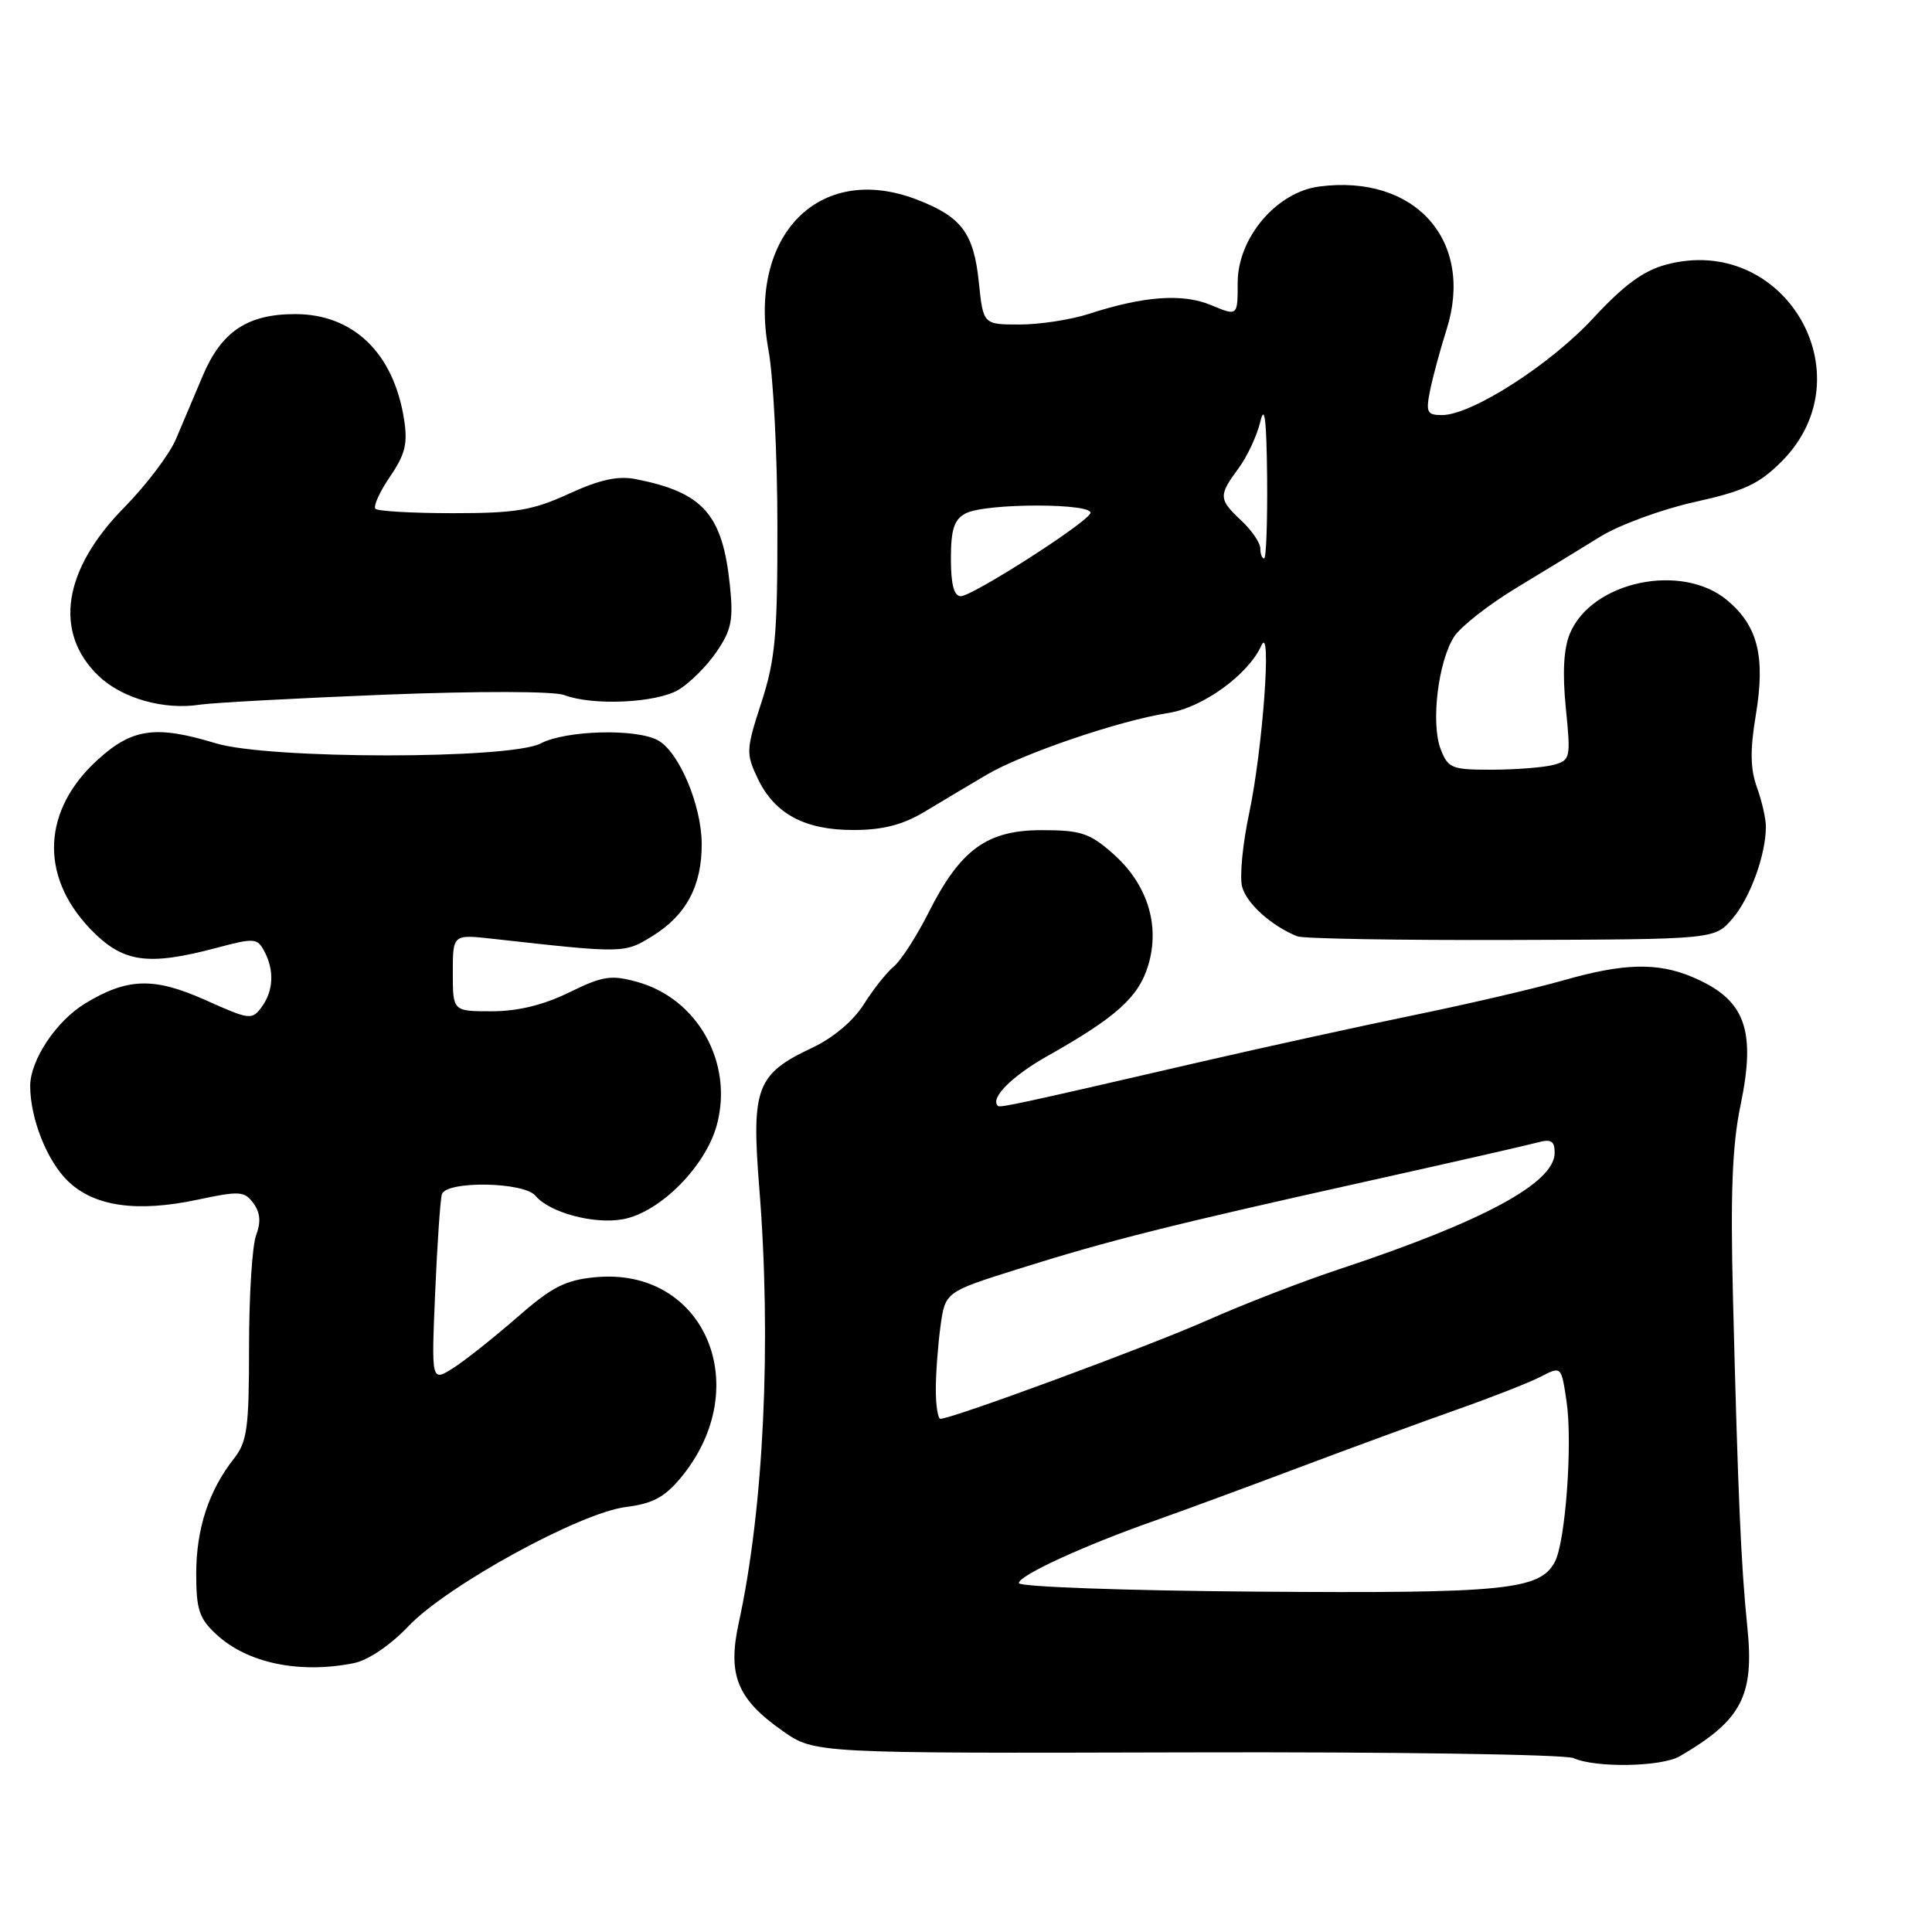 <?xml version="1.0" encoding="UTF-8" standalone="no"?>
<!DOCTYPE svg PUBLIC "-//W3C//DTD SVG 1.1//EN" "http://www.w3.org/Graphics/SVG/1.1/DTD/svg11.dtd" >
<svg xmlns="http://www.w3.org/2000/svg" xmlns:xlink="http://www.w3.org/1999/xlink" version="1.1" viewBox="0 0 256 256">
 <g >
 <path fill="currentColor"
d=" M 222.58 232.71 C 230.79 227.93 232.47 224.71 231.53 215.58 C 230.70 207.49 230.29 198.21 229.63 172.00 C 229.28 158.12 229.53 151.75 230.62 146.50 C 232.74 136.35 231.24 132.38 224.15 129.42 C 219.57 127.51 215.09 127.63 207.16 129.90 C 203.49 130.95 194.65 133.01 187.50 134.48 C 180.35 135.95 167.75 138.71 159.50 140.61 C 135.19 146.23 132.51 146.81 132.23 146.54 C 131.14 145.53 134.06 142.59 138.84 139.90 C 147.93 134.78 150.89 132.11 152.15 127.89 C 153.75 122.56 152.01 117.10 147.45 113.09 C 144.37 110.38 143.20 110.00 138.04 110.00 C 130.77 110.00 127.26 112.55 123.03 120.94 C 121.45 124.07 119.39 127.26 118.45 128.05 C 117.50 128.83 115.70 131.10 114.45 133.09 C 113.06 135.29 110.38 137.54 107.61 138.84 C 100.24 142.31 99.55 144.13 100.60 157.30 C 102.25 177.83 101.21 199.81 97.89 215.03 C 96.38 221.95 97.67 225.13 103.72 229.37 C 107.94 232.33 107.94 232.33 157.22 232.20 C 184.50 232.12 207.39 232.47 208.50 232.96 C 211.43 234.28 220.17 234.12 222.58 232.71 Z  M 46.91 220.37 C 48.78 219.99 51.73 218.00 54.13 215.47 C 59.29 210.06 76.88 200.43 82.97 199.68 C 86.45 199.25 88.05 198.40 90.20 195.82 C 100.17 183.80 93.37 167.85 78.87 169.24 C 74.88 169.62 73.12 170.53 68.47 174.60 C 65.38 177.29 61.58 180.31 60.01 181.30 C 57.16 183.09 57.16 183.09 57.66 171.30 C 57.94 164.81 58.34 158.94 58.55 158.25 C 59.12 156.43 69.42 156.59 70.96 158.45 C 72.81 160.68 78.75 162.27 82.57 161.55 C 87.47 160.63 93.51 154.55 94.99 149.04 C 97.20 140.84 92.45 132.33 84.44 130.11 C 80.97 129.15 79.89 129.31 75.40 131.51 C 71.98 133.18 68.61 134.00 65.15 134.00 C 60.00 134.00 60.00 134.00 60.00 128.90 C 60.00 123.81 60.00 123.81 65.25 124.39 C 82.72 126.34 82.72 126.34 86.47 124.02 C 90.93 121.26 93.01 117.36 92.98 111.80 C 92.95 106.65 89.95 99.58 87.15 98.08 C 84.22 96.51 74.97 96.77 71.64 98.51 C 67.57 100.63 35.60 100.62 28.59 98.49 C 20.66 96.08 17.55 96.51 13.01 100.61 C 5.63 107.27 5.20 115.97 11.89 123.01 C 16.22 127.56 19.47 128.05 28.76 125.58 C 33.66 124.27 34.09 124.30 35.01 126.02 C 36.37 128.57 36.25 131.28 34.67 133.44 C 33.39 135.18 33.07 135.14 27.21 132.51 C 20.39 129.46 16.87 129.56 11.24 132.99 C 7.44 135.31 4.01 140.48 4.00 143.88 C 4.00 148.21 6.24 153.86 9.03 156.53 C 12.51 159.87 18.14 160.67 26.16 158.97 C 31.75 157.78 32.40 157.82 33.58 159.44 C 34.49 160.68 34.59 161.94 33.94 163.67 C 33.42 165.02 33.00 171.67 33.00 178.43 C 33.00 189.27 32.76 191.04 30.97 193.31 C 27.66 197.52 26.00 202.59 26.00 208.52 C 26.00 213.27 26.39 214.46 28.66 216.56 C 32.78 220.38 39.67 221.82 46.91 220.37 Z  M 229.55 121.73 C 231.89 119.02 233.98 113.28 233.99 109.57 C 234.00 108.51 233.46 106.16 232.81 104.34 C 231.92 101.90 231.88 99.41 232.65 94.77 C 233.94 87.02 232.94 82.97 228.89 79.56 C 222.87 74.49 210.89 77.02 208.01 83.97 C 207.19 85.96 207.02 89.18 207.48 93.82 C 208.15 100.47 208.09 100.74 205.84 101.35 C 204.55 101.69 200.90 101.98 197.73 101.99 C 192.34 102.00 191.88 101.81 190.89 99.25 C 189.57 95.82 190.57 87.59 192.69 84.35 C 193.56 83.02 197.25 80.12 200.89 77.92 C 204.53 75.72 209.55 72.65 212.06 71.10 C 214.56 69.56 220.18 67.49 224.54 66.52 C 231.13 65.06 233.09 64.14 236.09 61.13 C 247.48 49.68 236.40 30.85 220.75 35.07 C 217.76 35.87 215.15 37.79 211.12 42.15 C 205.42 48.32 195.00 55.00 191.07 55.00 C 189.09 55.00 188.91 54.64 189.49 51.75 C 189.85 49.96 190.83 46.34 191.67 43.69 C 195.42 31.90 187.51 23.03 174.77 24.72 C 169.13 25.47 164.00 31.53 164.00 37.45 C 164.00 41.90 164.00 41.90 160.50 40.44 C 156.71 38.85 151.57 39.22 144.22 41.61 C 141.86 42.37 137.76 43.00 135.10 43.00 C 130.28 43.00 130.28 43.00 129.70 37.40 C 129.03 30.86 127.39 28.70 121.42 26.42 C 108.54 21.50 99.03 31.19 101.83 46.40 C 102.47 49.88 103.01 60.33 103.01 69.62 C 103.03 84.18 102.73 87.40 100.89 93.08 C 98.86 99.32 98.83 99.84 100.39 103.13 C 102.63 107.85 106.64 110.00 113.15 109.98 C 117.00 109.97 119.62 109.29 122.50 107.57 C 124.70 106.24 128.39 104.05 130.70 102.68 C 135.47 99.86 148.38 95.46 154.83 94.47 C 159.36 93.77 165.42 89.38 167.13 85.55 C 168.55 82.38 167.32 99.29 165.52 107.76 C 164.67 111.76 164.24 116.12 164.58 117.46 C 165.14 119.69 168.44 122.67 171.90 124.07 C 172.68 124.38 185.43 124.60 200.25 124.55 C 227.20 124.47 227.20 124.47 229.55 121.73 Z  M 50.95 92.05 C 63.52 91.56 73.38 91.58 74.77 92.10 C 78.54 93.54 86.94 93.15 89.89 91.41 C 91.38 90.53 93.65 88.27 94.93 86.39 C 96.92 83.50 97.19 82.15 96.72 77.60 C 95.75 68.15 93.18 65.25 84.26 63.49 C 81.89 63.02 79.50 63.54 75.39 65.42 C 70.57 67.63 68.36 68.00 60.05 68.00 C 54.70 68.00 50.07 67.74 49.75 67.42 C 49.43 67.10 50.29 65.19 51.67 63.17 C 53.71 60.17 54.05 58.77 53.53 55.51 C 52.15 46.77 46.80 41.62 39.12 41.62 C 32.79 41.62 29.34 43.92 26.85 49.83 C 25.77 52.40 24.18 56.15 23.32 58.17 C 22.47 60.19 19.39 64.26 16.48 67.22 C 8.33 75.49 7.06 83.81 13.07 89.57 C 16.17 92.54 21.75 94.12 26.50 93.37 C 28.15 93.12 39.15 92.52 50.95 92.05 Z  M 135.00 209.77 C 135.00 208.76 143.56 204.82 153.00 201.50 C 156.57 200.24 165.12 197.09 172.00 194.50 C 178.88 191.91 188.31 188.45 192.96 186.81 C 197.61 185.17 202.65 183.20 204.15 182.42 C 206.88 181.01 206.88 181.01 207.57 185.65 C 208.40 191.14 207.44 204.32 206.02 206.97 C 204.02 210.69 199.38 211.15 166.52 210.90 C 149.14 210.77 135.00 210.26 135.00 209.77 Z  M 124.00 184.14 C 124.00 182.02 124.28 178.23 124.62 175.73 C 125.25 171.19 125.25 171.19 134.87 168.16 C 146.88 164.38 155.12 162.31 181.00 156.56 C 192.28 154.05 202.51 151.72 203.75 151.38 C 205.54 150.89 206.00 151.18 206.00 152.76 C 206.00 156.74 196.56 161.84 177.50 168.16 C 172.55 169.80 164.68 172.85 160.00 174.93 C 152.42 178.31 126.18 188.00 124.61 188.00 C 124.28 188.00 124.00 186.26 124.00 184.14 Z  M 126.00 74.04 C 126.00 70.15 126.42 68.85 127.93 68.04 C 130.57 66.62 145.33 66.65 144.46 68.06 C 143.48 69.65 128.81 79.00 127.31 79.00 C 126.41 79.00 126.00 77.45 126.00 74.04 Z  M 167.00 72.67 C 167.00 71.95 165.88 70.29 164.50 69.00 C 161.46 66.15 161.44 65.68 164.10 62.07 C 165.26 60.51 166.56 57.72 167.00 55.87 C 167.57 53.47 167.82 55.59 167.90 63.25 C 167.95 69.16 167.78 74.00 167.50 74.00 C 167.22 74.00 167.00 73.40 167.00 72.67 Z "/>
</g>
</svg>